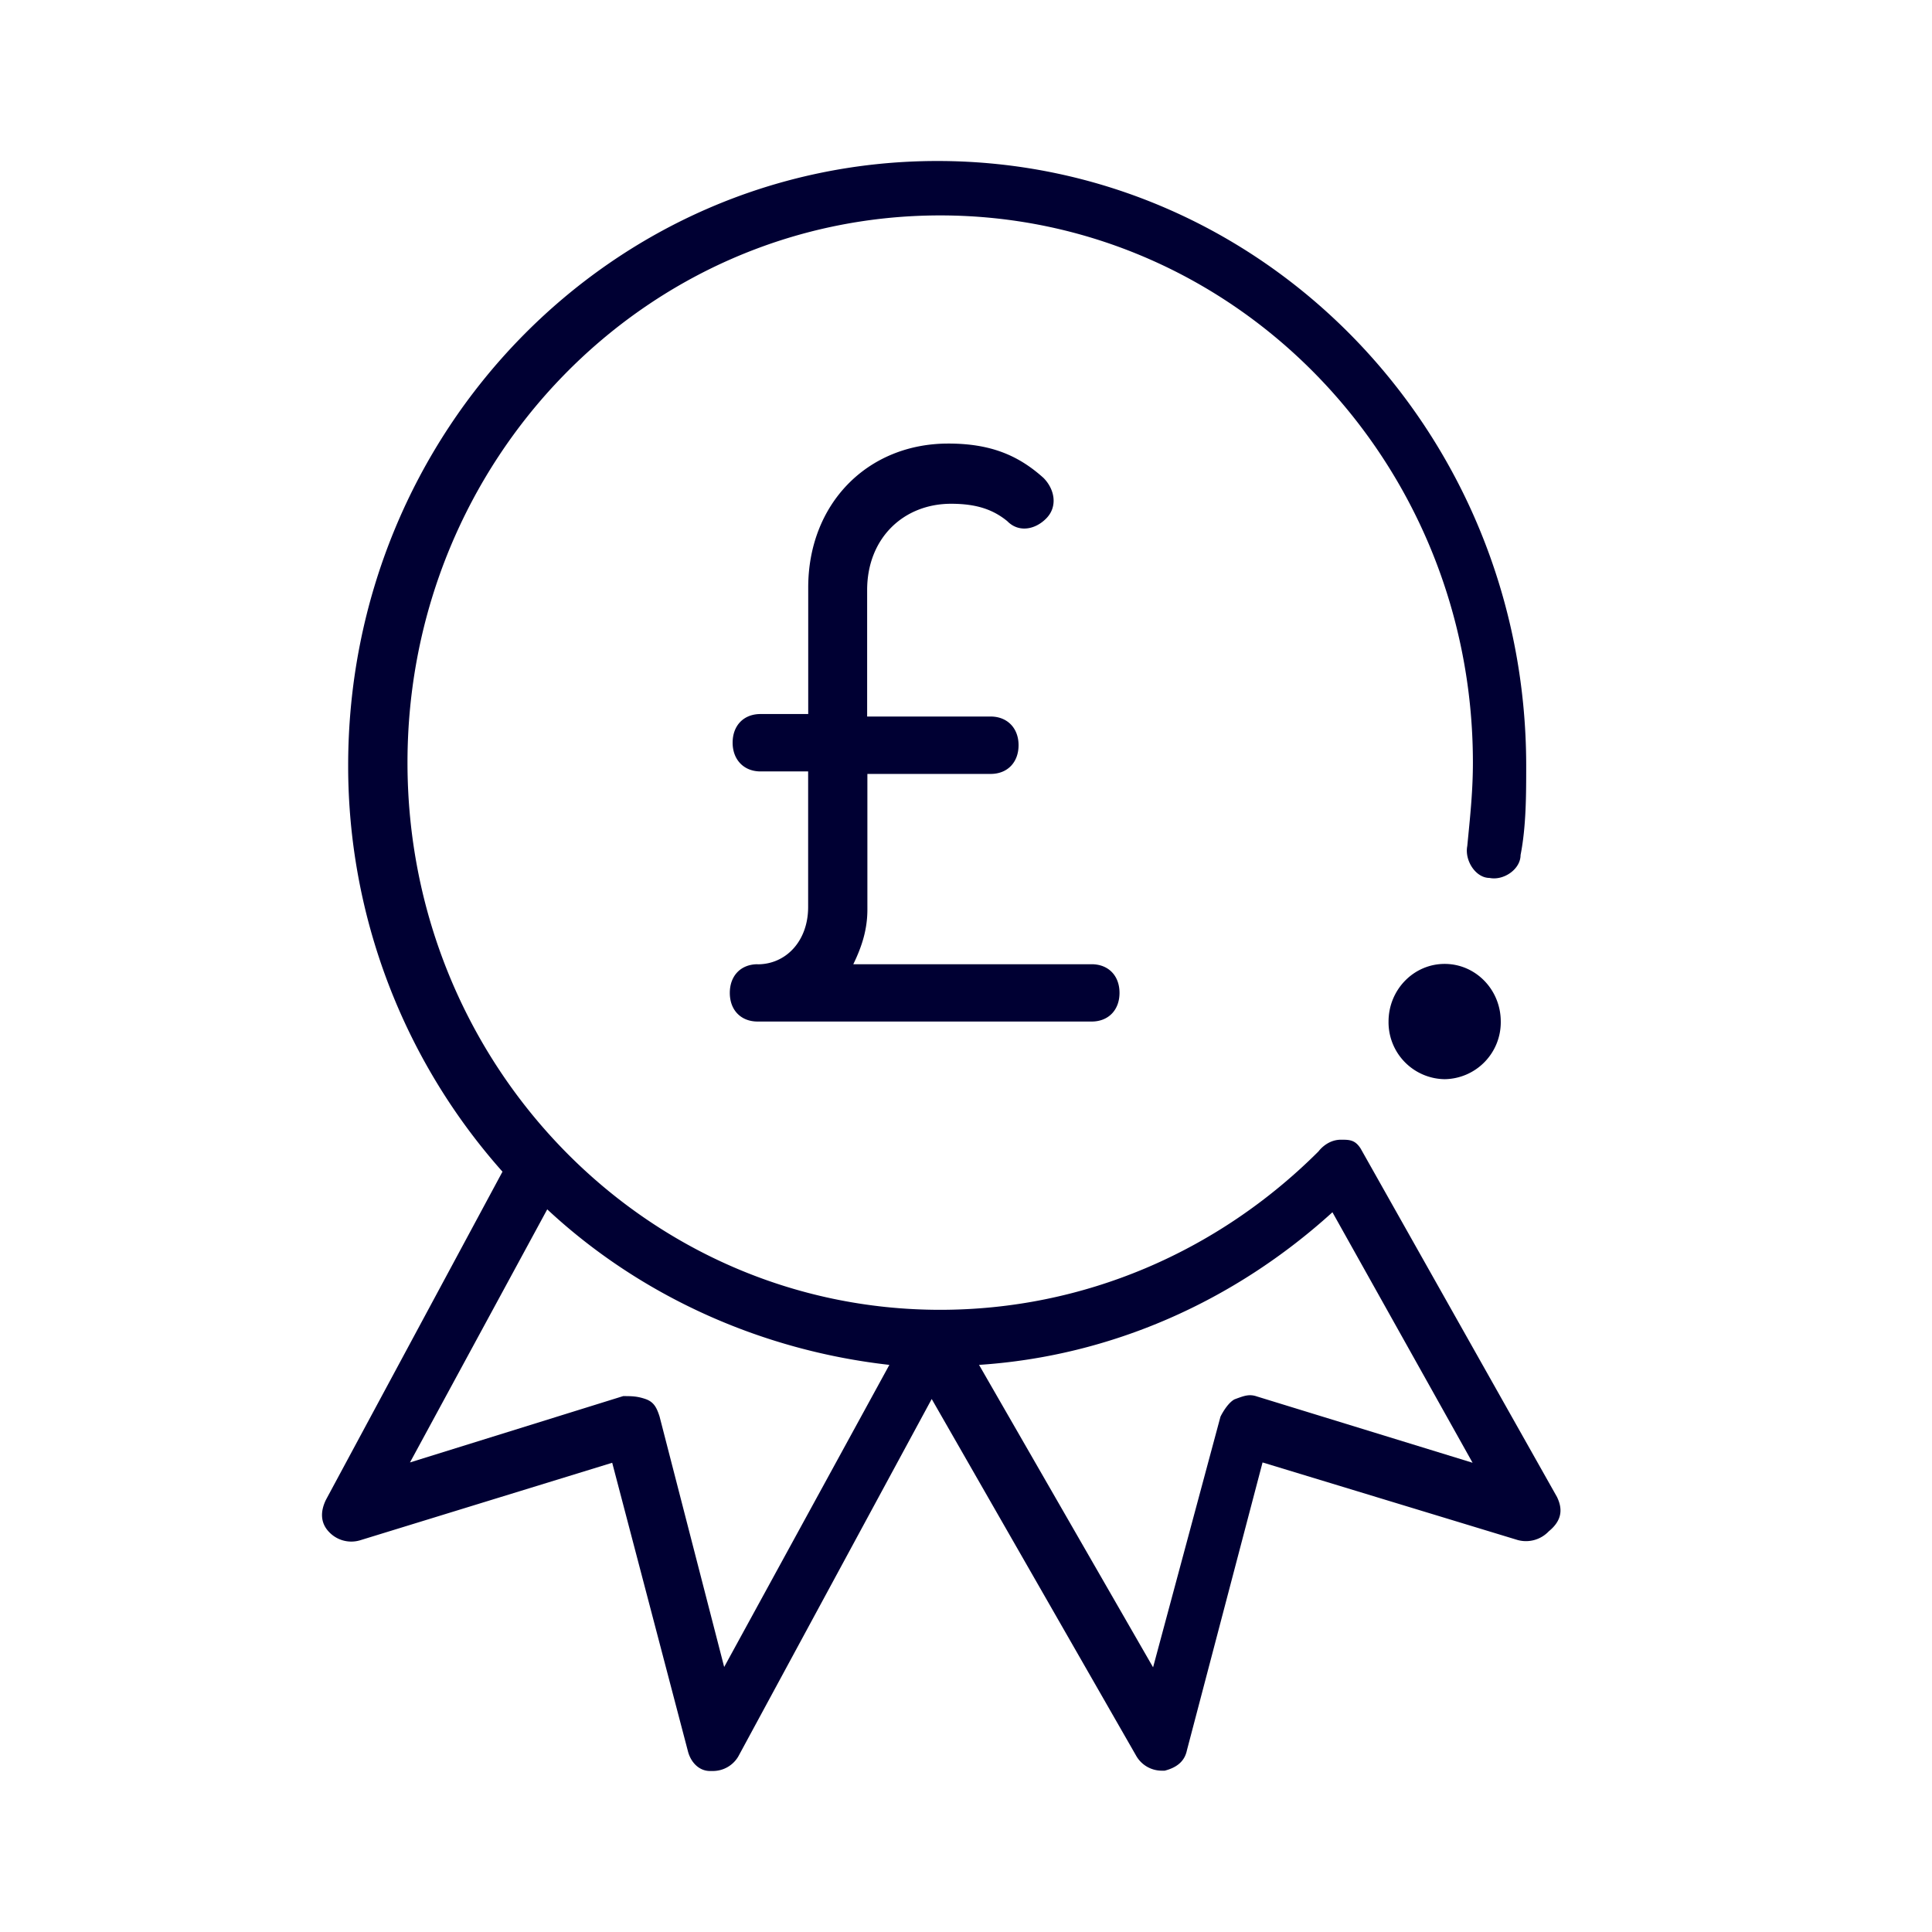 <svg width="24" height="24" fill="none" xmlns="http://www.w3.org/2000/svg"><path d="m16.902 14.267 2.439 4.328c.07.144.07.288-.102.428a.39.39 0 0 1-.385.108l-3.17-.964-.94 3.577c-.03.144-.136.216-.276.252h-.035a.366.366 0 0 1-.316-.18l-2.543-4.437-2.403 4.441a.366.366 0 0 1-.316.18H8.82c-.136 0-.241-.108-.276-.252l-.939-3.577-3.135.964a.38.38 0 0 1-.386-.108c-.105-.112-.105-.252-.035-.396l2.193-4.076a7.584 7.584 0 0 1-1.917-5.046C4.325 5.357 7.601 2 11.645 2c4.042 0 7.314 3.36 7.314 7.514 0 .356 0 .752-.07 1.108 0 .176-.21.32-.386.284-.171 0-.311-.216-.276-.396l.008-.082c.032-.324.062-.626.062-.955 0-3.756-2.96-6.797-6.618-6.797-3.657 0-6.617 3.04-6.617 6.797 0 3.757 2.96 6.798 6.617 6.798 1.776 0 3.447-.716 4.701-1.969 0 0 .102-.144.277-.144.105 0 .175 0 .245.109Zm-8.709 3.328.803 3.113 2.052-3.753c-1.6-.18-3.1-.86-4.25-1.932l-1.705 3.144 2.648-.824c.102 0 .172 0 .277.036.105.036.14.108.175.216Zm7.42-.248 2.68.824-1.741-3.112c-1.22 1.108-2.75 1.788-4.39 1.896l2.162 3.757.837-3.113c.035-.072.105-.18.175-.216a2.56 2.56 0 0 0 .035-.013c.084-.03.15-.055.242-.023Z" fill="#003"/><path d="M9.412 11.978c-.21 0-.346.144-.346.356 0 .216.14.356.346.356h4.148c.21 0 .347-.144.347-.356 0-.216-.14-.356-.347-.356H10.6c.105-.216.175-.428.175-.68V9.614h1.531c.21 0 .347-.145.347-.357s-.14-.356-.347-.356h-1.534V7.33c0-.644.451-1.072 1.043-1.072.316 0 .522.072.698.216.14.144.346.108.486-.036s.106-.356-.035-.5c-.315-.284-.662-.428-1.184-.428-1.008 0-1.74.752-1.74 1.788V8.87h-.593c-.21 0-.346.144-.346.356s.14.357.346.357h.592v1.684c0 .424-.276.712-.627.712Zm9.231.712a.707.707 0 0 1-.697.716.707.707 0 0 1-.697-.716c0-.395.312-.716.697-.716.385 0 .697.32.697.716Z" fill="#003"/></svg>